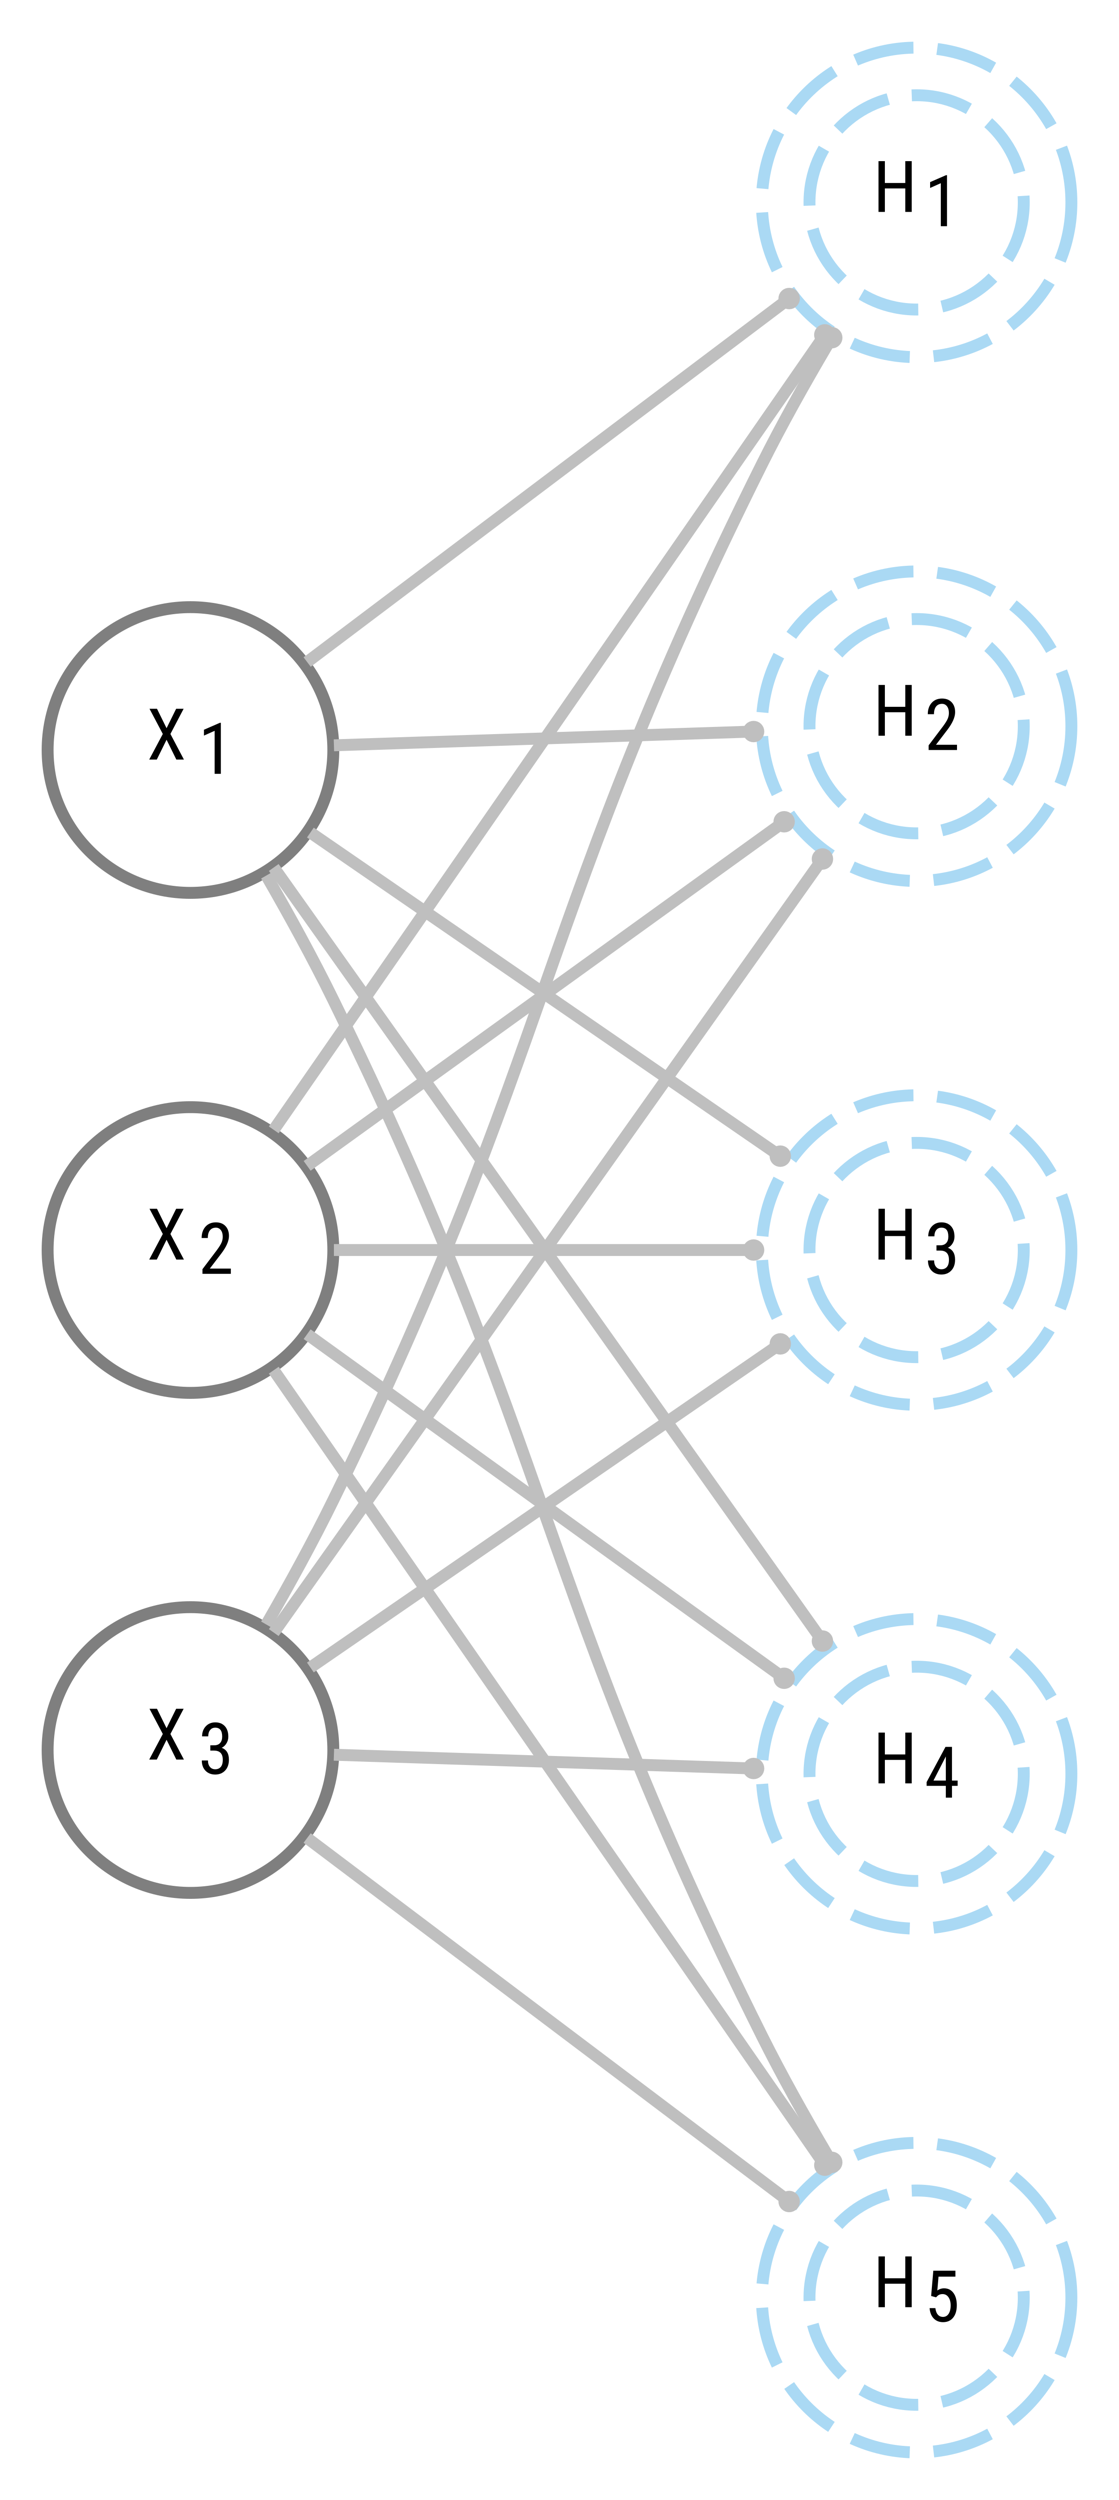 <?xml version="1.0" encoding="UTF-8"?>
<svg xmlns="http://www.w3.org/2000/svg" xmlns:xlink="http://www.w3.org/1999/xlink" width="94pt" height="210pt" viewBox="0 0 94 210" version="1.1">
<g id="surface1">
<path style="fill:none;stroke-width:1;stroke-linecap:butt;stroke-linejoin:miter;stroke:rgb(49.804%,49.804%,49.804%);stroke-opacity:1;stroke-miterlimit:4;" d="M 24 -143 C 24 -136.371 18.629 -131 12 -131 C 5.371 -131 0 -136.371 0 -143 C 0 -149.629 5.371 -155 12 -155 C 18.629 -155 24 -149.629 24 -143 Z M 24 -143 " transform="matrix(1,0,0,1,4,206)"/>
<path style=" stroke:none;fill-rule:nonzero;fill:rgb(0%,0%,0%);fill-opacity:1;" d="M 13.992 61.168 L 14.797 59.535 L 15.426 59.535 L 14.316 61.652 L 15.449 63.801 L 14.812 63.801 L 13.992 62.137 L 13.172 63.801 L 12.535 63.801 L 13.676 61.652 L 12.559 59.535 L 13.188 59.535 Z M 12.336 58.234 "/>
<path style=" stroke:none;fill-rule:nonzero;fill:rgb(0%,0%,0%);fill-opacity:1;" d="M 18.551 65 L 18.031 65 L 18.031 61.387 L 17.133 61.789 L 17.133 61.297 L 18.469 60.715 L 18.551 60.715 Z M 16.664 59.434 "/>
<path style="fill:none;stroke-width:1;stroke-linecap:butt;stroke-linejoin:miter;stroke:rgb(33.725%,70.588%,91.373%);stroke-opacity:0.502;stroke-dasharray:5,2;stroke-miterlimit:4;" d="M 82 -145 C 82 -140.031 77.969 -136 73 -136 C 68.031 -136 64 -140.031 64 -145 C 64 -149.969 68.031 -154 73 -154 C 77.969 -154 82 -149.969 82 -145 Z M 82 -145 " transform="matrix(1,0,0,1,4,206)"/>
<path style="fill:none;stroke-width:1;stroke-linecap:butt;stroke-linejoin:miter;stroke:rgb(33.725%,70.588%,91.373%);stroke-opacity:0.502;stroke-dasharray:5,2;stroke-miterlimit:4;" d="M 86 -145 C 86 -137.82 80.18 -132 73 -132 C 65.82 -132 60 -137.82 60 -145 C 60 -152.18 65.82 -158 73 -158 C 80.18 -158 86 -152.18 86 -145 Z M 86 -145 " transform="matrix(1,0,0,1,4,206)"/>
<path style=" stroke:none;fill-rule:nonzero;fill:rgb(0%,0%,0%);fill-opacity:1;" d="M 76.586 61.801 L 76.047 61.801 L 76.047 59.828 L 74.332 59.828 L 74.332 61.801 L 73.797 61.801 L 73.797 57.535 L 74.332 57.535 L 74.332 59.371 L 76.047 59.371 L 76.047 57.535 L 76.586 57.535 Z M 73.336 56.234 "/>
<path style=" stroke:none;fill-rule:nonzero;fill:rgb(0%,0%,0%);fill-opacity:1;" d="M 80.391 63 L 78.008 63 L 78.008 62.609 L 79.223 61 C 79.406 60.75 79.535 60.547 79.605 60.387 C 79.676 60.227 79.711 60.062 79.711 59.883 C 79.711 59.656 79.66 59.473 79.555 59.332 C 79.449 59.191 79.309 59.121 79.137 59.121 C 78.922 59.121 78.754 59.195 78.637 59.344 C 78.516 59.492 78.457 59.711 78.457 59.992 L 77.938 59.992 C 77.938 59.598 78.047 59.281 78.262 59.039 C 78.477 58.797 78.77 58.676 79.137 58.676 C 79.477 58.676 79.746 58.781 79.941 58.988 C 80.137 59.195 80.234 59.473 80.234 59.82 C 80.234 60.242 80.016 60.738 79.574 61.316 L 78.625 62.559 L 80.391 62.559 Z M 77.664 57.434 "/>
<path style="fill:none;stroke-width:1;stroke-linecap:butt;stroke-linejoin:miter;stroke:rgb(74.902%,74.902%,74.902%);stroke-opacity:1;stroke-miterlimit:4;" d="M 24.051 -143.395 C 34.008 -143.723 48.164 -144.188 58.695 -144.531 " transform="matrix(1,0,0,1,4,206)"/>
<path style="fill-rule:nonzero;fill:rgb(74.902%,74.902%,74.902%);fill-opacity:1;stroke-width:1;stroke-linecap:butt;stroke-linejoin:miter;stroke:rgb(74.902%,74.902%,74.902%);stroke-opacity:1;stroke-miterlimit:4;" d="M 59.703 -144.551 C 59.703 -144.328 59.523 -144.152 59.305 -144.152 C 59.082 -144.152 58.902 -144.328 58.902 -144.551 C 58.902 -144.773 59.082 -144.949 59.305 -144.949 C 59.523 -144.949 59.703 -144.773 59.703 -144.551 Z M 59.703 -144.551 " transform="matrix(1,0,0,1,4,206)"/>
<path style="fill:none;stroke-width:1;stroke-linecap:butt;stroke-linejoin:miter;stroke:rgb(33.725%,70.588%,91.373%);stroke-opacity:0.502;stroke-dasharray:5,2;stroke-miterlimit:4;" d="M 82 -101 C 82 -96.031 77.969 -92 73 -92 C 68.031 -92 64 -96.031 64 -101 C 64 -105.969 68.031 -110 73 -110 C 77.969 -110 82 -105.969 82 -101 Z M 82 -101 " transform="matrix(1,0,0,1,4,206)"/>
<path style="fill:none;stroke-width:1;stroke-linecap:butt;stroke-linejoin:miter;stroke:rgb(33.725%,70.588%,91.373%);stroke-opacity:0.502;stroke-dasharray:5,2;stroke-miterlimit:4;" d="M 86 -101 C 86 -93.82 80.18 -88 73 -88 C 65.82 -88 60 -93.82 60 -101 C 60 -108.18 65.82 -114 73 -114 C 80.18 -114 86 -108.18 86 -101 Z M 86 -101 " transform="matrix(1,0,0,1,4,206)"/>
<path style=" stroke:none;fill-rule:nonzero;fill:rgb(0%,0%,0%);fill-opacity:1;" d="M 76.586 105.801 L 76.047 105.801 L 76.047 103.828 L 74.332 103.828 L 74.332 105.801 L 73.797 105.801 L 73.797 101.535 L 74.332 101.535 L 74.332 103.371 L 76.047 103.371 L 76.047 101.535 L 76.586 101.535 Z M 73.336 100.234 "/>
<path style=" stroke:none;fill-rule:nonzero;fill:rgb(0%,0%,0%);fill-opacity:1;" d="M 78.668 104.602 L 79 104.602 C 79.211 104.602 79.375 104.539 79.492 104.406 C 79.609 104.277 79.664 104.098 79.664 103.871 C 79.664 103.371 79.473 103.121 79.086 103.121 C 78.898 103.121 78.754 103.188 78.648 103.324 C 78.543 103.457 78.492 103.633 78.492 103.852 L 77.977 103.852 C 77.977 103.512 78.078 103.23 78.285 103.008 C 78.492 102.785 78.762 102.676 79.086 102.676 C 79.422 102.676 79.688 102.781 79.883 102.992 C 80.082 103.203 80.18 103.5 80.18 103.883 C 80.18 104.078 80.129 104.266 80.027 104.434 C 79.926 104.605 79.789 104.73 79.625 104.812 C 80.027 104.961 80.23 105.293 80.23 105.812 C 80.23 106.191 80.125 106.496 79.914 106.719 C 79.703 106.945 79.422 107.059 79.082 107.059 C 78.742 107.059 78.473 106.953 78.262 106.738 C 78.055 106.523 77.953 106.234 77.953 105.875 L 78.469 105.875 C 78.469 106.102 78.523 106.281 78.633 106.414 C 78.742 106.547 78.891 106.617 79.082 106.617 C 79.273 106.617 79.43 106.551 79.543 106.422 C 79.656 106.289 79.715 106.09 79.715 105.82 C 79.715 105.305 79.469 105.047 78.98 105.047 L 78.668 105.047 Z M 77.664 101.434 "/>
<path style="fill:none;stroke-width:1;stroke-linecap:butt;stroke-linejoin:miter;stroke:rgb(74.902%,74.902%,74.902%);stroke-opacity:1;stroke-miterlimit:4;" d="M 22.074 -136.066 C 32.781 -128.691 49.703 -117.039 61.07 -109.215 " transform="matrix(1,0,0,1,4,206)"/>
<path style="fill-rule:nonzero;fill:rgb(74.902%,74.902%,74.902%);fill-opacity:1;stroke-width:1;stroke-linecap:butt;stroke-linejoin:miter;stroke:rgb(74.902%,74.902%,74.902%);stroke-opacity:1;stroke-miterlimit:4;" d="M 61.949 -108.883 C 61.949 -108.664 61.77 -108.484 61.547 -108.484 C 61.328 -108.484 61.148 -108.664 61.148 -108.883 C 61.148 -109.105 61.328 -109.285 61.547 -109.285 C 61.77 -109.285 61.949 -109.105 61.949 -108.883 Z M 61.949 -108.883 " transform="matrix(1,0,0,1,4,206)"/>
<path style="fill:none;stroke-width:1;stroke-linecap:butt;stroke-linejoin:miter;stroke:rgb(33.725%,70.588%,91.373%);stroke-opacity:0.502;stroke-dasharray:5,2;stroke-miterlimit:4;" d="M 82 -57 C 82 -52.031 77.969 -48 73 -48 C 68.031 -48 64 -52.031 64 -57 C 64 -61.969 68.031 -66 73 -66 C 77.969 -66 82 -61.969 82 -57 Z M 82 -57 " transform="matrix(1,0,0,1,4,206)"/>
<path style="fill:none;stroke-width:1;stroke-linecap:butt;stroke-linejoin:miter;stroke:rgb(33.725%,70.588%,91.373%);stroke-opacity:0.502;stroke-dasharray:5,2;stroke-miterlimit:4;" d="M 86 -57 C 86 -49.82 80.18 -44 73 -44 C 65.82 -44 60 -49.82 60 -57 C 60 -64.18 65.82 -70 73 -70 C 80.18 -70 86 -64.18 86 -57 Z M 86 -57 " transform="matrix(1,0,0,1,4,206)"/>
<path style=" stroke:none;fill-rule:nonzero;fill:rgb(0%,0%,0%);fill-opacity:1;" d="M 76.586 149.801 L 76.047 149.801 L 76.047 147.828 L 74.332 147.828 L 74.332 149.801 L 73.797 149.801 L 73.797 145.535 L 74.332 145.535 L 74.332 147.371 L 76.047 147.371 L 76.047 145.535 L 76.586 145.535 Z M 73.336 144.234 "/>
<path style=" stroke:none;fill-rule:nonzero;fill:rgb(0%,0%,0%);fill-opacity:1;" d="M 79.969 149.566 L 80.445 149.566 L 80.445 150.008 L 79.969 150.008 L 79.969 151 L 79.453 151 L 79.453 150.008 L 77.84 150.008 L 77.84 149.691 L 79.426 146.734 L 79.969 146.734 Z M 78.414 149.566 L 79.453 149.566 L 79.453 147.539 Z M 77.664 145.434 "/>
<path style="fill:none;stroke-width:1;stroke-linecap:butt;stroke-linejoin:miter;stroke:rgb(74.902%,74.902%,74.902%);stroke-opacity:1;stroke-miterlimit:4;" d="M 18.996 -133.133 C 30.332 -117.152 52.66 -85.672 64.754 -68.629 " transform="matrix(1,0,0,1,4,206)"/>
<path style="fill-rule:nonzero;fill:rgb(74.902%,74.902%,74.902%);fill-opacity:1;stroke-width:1;stroke-linecap:butt;stroke-linejoin:miter;stroke:rgb(74.902%,74.902%,74.902%);stroke-opacity:1;stroke-miterlimit:4;" d="M 65.488 -68.152 C 65.488 -67.934 65.309 -67.754 65.09 -67.754 C 64.867 -67.754 64.688 -67.934 64.688 -68.152 C 64.688 -68.375 64.867 -68.555 65.09 -68.555 C 65.309 -68.555 65.488 -68.375 65.488 -68.152 Z M 65.488 -68.152 " transform="matrix(1,0,0,1,4,206)"/>
<path style="fill:none;stroke-width:1;stroke-linecap:butt;stroke-linejoin:miter;stroke:rgb(33.725%,70.588%,91.373%);stroke-opacity:0.502;stroke-dasharray:5,2;stroke-miterlimit:4;" d="M 82 -13 C 82 -8.031 77.969 -4 73 -4 C 68.031 -4 64 -8.031 64 -13 C 64 -17.969 68.031 -22 73 -22 C 77.969 -22 82 -17.969 82 -13 Z M 82 -13 " transform="matrix(1,0,0,1,4,206)"/>
<path style="fill:none;stroke-width:1;stroke-linecap:butt;stroke-linejoin:miter;stroke:rgb(33.725%,70.588%,91.373%);stroke-opacity:0.502;stroke-dasharray:5,2;stroke-miterlimit:4;" d="M 86 -13 C 86 -5.82 80.18 0 73 0 C 65.82 0 60 -5.82 60 -13 C 60 -20.18 65.82 -26 73 -26 C 80.18 -26 86 -20.18 86 -13 Z M 86 -13 " transform="matrix(1,0,0,1,4,206)"/>
<path style=" stroke:none;fill-rule:nonzero;fill:rgb(0%,0%,0%);fill-opacity:1;" d="M 76.586 193.801 L 76.047 193.801 L 76.047 191.828 L 74.332 191.828 L 74.332 193.801 L 73.797 193.801 L 73.797 189.535 L 74.332 189.535 L 74.332 191.371 L 76.047 191.371 L 76.047 189.535 L 76.586 189.535 Z M 73.336 188.234 "/>
<path style=" stroke:none;fill-rule:nonzero;fill:rgb(0%,0%,0%);fill-opacity:1;" d="M 78.219 192.859 L 78.402 190.734 L 80.258 190.734 L 80.258 191.234 L 78.84 191.234 L 78.738 192.398 C 78.914 192.273 79.105 192.215 79.309 192.215 C 79.641 192.215 79.898 192.344 80.09 192.602 C 80.281 192.859 80.375 193.203 80.375 193.641 C 80.375 194.082 80.27 194.43 80.066 194.68 C 79.859 194.934 79.578 195.059 79.219 195.059 C 78.898 195.059 78.637 194.953 78.434 194.746 C 78.234 194.535 78.117 194.246 78.09 193.879 L 78.574 193.879 C 78.605 194.121 78.676 194.305 78.785 194.43 C 78.895 194.555 79.039 194.617 79.219 194.617 C 79.418 194.617 79.574 194.527 79.688 194.355 C 79.801 194.18 79.859 193.945 79.859 193.648 C 79.859 193.367 79.797 193.141 79.676 192.965 C 79.555 192.789 79.391 192.699 79.18 192.699 C 79.008 192.699 78.871 192.746 78.77 192.836 L 78.633 192.973 Z M 77.664 189.434 "/>
<path style="fill:none;stroke-width:1;stroke-linecap:butt;stroke-linejoin:miter;stroke:rgb(74.902%,74.902%,74.902%);stroke-opacity:1;stroke-miterlimit:4;" d="M 18.371 -132.457 C 20.273 -129.156 22.301 -125.469 24 -122 C 42.418 -84.426 41.309 -72.441 60 -35 C 61.652 -31.691 63.605 -28.203 65.492 -25.004 " transform="matrix(1,0,0,1,4,206)"/>
<path style="fill-rule:nonzero;fill:rgb(74.902%,74.902%,74.902%);fill-opacity:1;stroke-width:1;stroke-linecap:butt;stroke-linejoin:miter;stroke:rgb(74.902%,74.902%,74.902%);stroke-opacity:1;stroke-miterlimit:4;" d="M 66.27 -24.367 C 66.27 -24.145 66.09 -23.965 65.871 -23.965 C 65.648 -23.965 65.469 -24.145 65.469 -24.367 C 65.469 -24.586 65.648 -24.766 65.871 -24.766 C 66.09 -24.766 66.27 -24.586 66.27 -24.367 Z M 66.27 -24.367 " transform="matrix(1,0,0,1,4,206)"/>
<path style="fill:none;stroke-width:1;stroke-linecap:butt;stroke-linejoin:miter;stroke:rgb(33.725%,70.588%,91.373%);stroke-opacity:0.502;stroke-dasharray:5,2;stroke-miterlimit:4;" d="M 82 -189 C 82 -184.031 77.969 -180 73 -180 C 68.031 -180 64 -184.031 64 -189 C 64 -193.969 68.031 -198 73 -198 C 77.969 -198 82 -193.969 82 -189 Z M 82 -189 " transform="matrix(1,0,0,1,4,206)"/>
<path style="fill:none;stroke-width:1;stroke-linecap:butt;stroke-linejoin:miter;stroke:rgb(33.725%,70.588%,91.373%);stroke-opacity:0.502;stroke-dasharray:5,2;stroke-miterlimit:4;" d="M 86 -189 C 86 -181.82 80.18 -176 73 -176 C 65.82 -176 60 -181.82 60 -189 C 60 -196.18 65.82 -202 73 -202 C 80.18 -202 86 -196.18 86 -189 Z M 86 -189 " transform="matrix(1,0,0,1,4,206)"/>
<path style=" stroke:none;fill-rule:nonzero;fill:rgb(0%,0%,0%);fill-opacity:1;" d="M 76.586 17.801 L 76.047 17.801 L 76.047 15.828 L 74.332 15.828 L 74.332 17.801 L 73.797 17.801 L 73.797 13.535 L 74.332 13.535 L 74.332 15.371 L 76.047 15.371 L 76.047 13.535 L 76.586 13.535 Z M 73.336 12.234 "/>
<path style=" stroke:none;fill-rule:nonzero;fill:rgb(0%,0%,0%);fill-opacity:1;" d="M 79.551 19 L 79.031 19 L 79.031 15.387 L 78.133 15.789 L 78.133 15.297 L 79.469 14.715 L 79.551 14.715 Z M 77.664 13.434 "/>
<path style="fill:none;stroke-width:1;stroke-linecap:butt;stroke-linejoin:miter;stroke:rgb(74.902%,74.902%,74.902%);stroke-opacity:1;stroke-miterlimit:4;" d="M 21.801 -150.391 C 32.719 -158.625 50.34 -171.914 61.797 -180.551 " transform="matrix(1,0,0,1,4,206)"/>
<path style="fill-rule:nonzero;fill:rgb(74.902%,74.902%,74.902%);fill-opacity:1;stroke-width:1;stroke-linecap:butt;stroke-linejoin:miter;stroke:rgb(74.902%,74.902%,74.902%);stroke-opacity:1;stroke-miterlimit:4;" d="M 62.691 -180.926 C 62.691 -180.703 62.512 -180.523 62.293 -180.523 C 62.07 -180.523 61.891 -180.703 61.891 -180.926 C 61.891 -181.145 62.07 -181.324 62.293 -181.324 C 62.512 -181.324 62.691 -181.145 62.691 -180.926 Z M 62.691 -180.926 " transform="matrix(1,0,0,1,4,206)"/>
<path style="fill:none;stroke-width:1;stroke-linecap:butt;stroke-linejoin:miter;stroke:rgb(49.804%,49.804%,49.804%);stroke-opacity:1;stroke-miterlimit:4;" d="M 24 -101 C 24 -94.371 18.629 -89 12 -89 C 5.371 -89 0 -94.371 0 -101 C 0 -107.629 5.371 -113 12 -113 C 18.629 -113 24 -107.629 24 -101 Z M 24 -101 " transform="matrix(1,0,0,1,4,206)"/>
<path style=" stroke:none;fill-rule:nonzero;fill:rgb(0%,0%,0%);fill-opacity:1;" d="M 13.992 103.168 L 14.797 101.535 L 15.426 101.535 L 14.316 103.652 L 15.449 105.801 L 14.812 105.801 L 13.992 104.137 L 13.172 105.801 L 12.535 105.801 L 13.676 103.652 L 12.559 101.535 L 13.188 101.535 Z M 12.336 100.234 "/>
<path style=" stroke:none;fill-rule:nonzero;fill:rgb(0%,0%,0%);fill-opacity:1;" d="M 19.391 107 L 17.008 107 L 17.008 106.609 L 18.223 105 C 18.406 104.75 18.535 104.547 18.605 104.387 C 18.676 104.227 18.711 104.062 18.711 103.883 C 18.711 103.656 18.66 103.473 18.555 103.332 C 18.449 103.191 18.309 103.121 18.137 103.121 C 17.922 103.121 17.754 103.195 17.637 103.344 C 17.516 103.492 17.457 103.711 17.457 103.992 L 16.938 103.992 C 16.938 103.598 17.047 103.281 17.262 103.039 C 17.477 102.797 17.77 102.676 18.137 102.676 C 18.477 102.676 18.746 102.781 18.941 102.988 C 19.137 103.195 19.234 103.473 19.234 103.82 C 19.234 104.242 19.016 104.738 18.574 105.316 L 17.625 106.559 L 19.391 106.559 Z M 16.664 101.434 "/>
<path style="fill:none;stroke-width:1;stroke-linecap:butt;stroke-linejoin:miter;stroke:rgb(74.902%,74.902%,74.902%);stroke-opacity:1;stroke-miterlimit:4;" d="M 21.801 -108.07 C 32.59 -115.852 49.918 -128.352 61.379 -136.617 " transform="matrix(1,0,0,1,4,206)"/>
<path style="fill-rule:nonzero;fill:rgb(74.902%,74.902%,74.902%);fill-opacity:1;stroke-width:1;stroke-linecap:butt;stroke-linejoin:miter;stroke:rgb(74.902%,74.902%,74.902%);stroke-opacity:1;stroke-miterlimit:4;" d="M 62.27 -136.973 C 62.27 -136.75 62.094 -136.574 61.871 -136.574 C 61.648 -136.574 61.473 -136.75 61.473 -136.973 C 61.473 -137.195 61.648 -137.371 61.871 -137.371 C 62.094 -137.371 62.27 -137.195 62.27 -136.973 Z M 62.27 -136.973 " transform="matrix(1,0,0,1,4,206)"/>
<path style="fill:none;stroke-width:1;stroke-linecap:butt;stroke-linejoin:miter;stroke:rgb(74.902%,74.902%,74.902%);stroke-opacity:1;stroke-miterlimit:4;" d="M 24.051 -101 C 34.008 -101 48.164 -101 58.695 -101 " transform="matrix(1,0,0,1,4,206)"/>
<path style="fill-rule:nonzero;fill:rgb(74.902%,74.902%,74.902%);fill-opacity:1;stroke-width:1;stroke-linecap:butt;stroke-linejoin:miter;stroke:rgb(74.902%,74.902%,74.902%);stroke-opacity:1;stroke-miterlimit:4;" d="M 59.703 -101 C 59.703 -100.777 59.523 -100.602 59.305 -100.602 C 59.082 -100.602 58.902 -100.777 58.902 -101 C 58.902 -101.223 59.082 -101.398 59.305 -101.398 C 59.523 -101.398 59.703 -101.223 59.703 -101 Z M 59.703 -101 " transform="matrix(1,0,0,1,4,206)"/>
<path style="fill:none;stroke-width:1;stroke-linecap:butt;stroke-linejoin:miter;stroke:rgb(74.902%,74.902%,74.902%);stroke-opacity:1;stroke-miterlimit:4;" d="M 21.801 -93.93 C 32.59 -86.148 49.918 -73.648 61.379 -65.383 " transform="matrix(1,0,0,1,4,206)"/>
<path style="fill-rule:nonzero;fill:rgb(74.902%,74.902%,74.902%);fill-opacity:1;stroke-width:1;stroke-linecap:butt;stroke-linejoin:miter;stroke:rgb(74.902%,74.902%,74.902%);stroke-opacity:1;stroke-miterlimit:4;" d="M 62.27 -65.027 C 62.27 -64.805 62.094 -64.629 61.871 -64.629 C 61.648 -64.629 61.473 -64.805 61.473 -65.027 C 61.473 -65.25 61.648 -65.426 61.871 -65.426 C 62.094 -65.426 62.27 -65.25 62.27 -65.027 Z M 62.27 -65.027 " transform="matrix(1,0,0,1,4,206)"/>
<path style="fill:none;stroke-width:1;stroke-linecap:butt;stroke-linejoin:miter;stroke:rgb(74.902%,74.902%,74.902%);stroke-opacity:1;stroke-miterlimit:4;" d="M 18.996 -90.906 C 30.395 -74.461 52.906 -41.988 64.949 -24.613 " transform="matrix(1,0,0,1,4,206)"/>
<path style="fill-rule:nonzero;fill:rgb(74.902%,74.902%,74.902%);fill-opacity:1;stroke-width:1;stroke-linecap:butt;stroke-linejoin:miter;stroke:rgb(74.902%,74.902%,74.902%);stroke-opacity:1;stroke-miterlimit:4;" d="M 65.688 -24.129 C 65.688 -23.906 65.508 -23.727 65.285 -23.727 C 65.066 -23.727 64.887 -23.906 64.887 -24.129 C 64.887 -24.348 65.066 -24.527 65.285 -24.527 C 65.508 -24.527 65.688 -24.348 65.688 -24.129 Z M 65.688 -24.129 " transform="matrix(1,0,0,1,4,206)"/>
<path style="fill:none;stroke-width:1;stroke-linecap:butt;stroke-linejoin:miter;stroke:rgb(74.902%,74.902%,74.902%);stroke-opacity:1;stroke-miterlimit:4;" d="M 18.996 -111.094 C 30.395 -127.539 52.906 -160.012 64.949 -177.387 " transform="matrix(1,0,0,1,4,206)"/>
<path style="fill-rule:nonzero;fill:rgb(74.902%,74.902%,74.902%);fill-opacity:1;stroke-width:1;stroke-linecap:butt;stroke-linejoin:miter;stroke:rgb(74.902%,74.902%,74.902%);stroke-opacity:1;stroke-miterlimit:4;" d="M 65.688 -177.871 C 65.688 -177.652 65.508 -177.473 65.285 -177.473 C 65.066 -177.473 64.887 -177.652 64.887 -177.871 C 64.887 -178.094 65.066 -178.273 65.285 -178.273 C 65.508 -178.273 65.688 -178.094 65.688 -177.871 Z M 65.688 -177.871 " transform="matrix(1,0,0,1,4,206)"/>
<path style="fill:none;stroke-width:1;stroke-linecap:butt;stroke-linejoin:miter;stroke:rgb(49.804%,49.804%,49.804%);stroke-opacity:1;stroke-miterlimit:4;" d="M 24 -59 C 24 -52.371 18.629 -47 12 -47 C 5.371 -47 0 -52.371 0 -59 C 0 -65.629 5.371 -71 12 -71 C 18.629 -71 24 -65.629 24 -59 Z M 24 -59 " transform="matrix(1,0,0,1,4,206)"/>
<path style=" stroke:none;fill-rule:nonzero;fill:rgb(0%,0%,0%);fill-opacity:1;" d="M 13.992 145.168 L 14.797 143.535 L 15.426 143.535 L 14.316 145.652 L 15.449 147.801 L 14.812 147.801 L 13.992 146.137 L 13.172 147.801 L 12.535 147.801 L 13.676 145.652 L 12.559 143.535 L 13.188 143.535 Z M 12.336 142.234 "/>
<path style=" stroke:none;fill-rule:nonzero;fill:rgb(0%,0%,0%);fill-opacity:1;" d="M 17.668 146.602 L 18 146.602 C 18.211 146.602 18.375 146.539 18.492 146.406 C 18.609 146.277 18.664 146.098 18.664 145.871 C 18.664 145.371 18.473 145.121 18.086 145.121 C 17.898 145.121 17.754 145.188 17.648 145.324 C 17.543 145.457 17.492 145.633 17.492 145.852 L 16.977 145.852 C 16.977 145.512 17.078 145.23 17.285 145.008 C 17.492 144.785 17.762 144.676 18.086 144.676 C 18.422 144.676 18.688 144.781 18.883 144.992 C 19.082 145.203 19.18 145.5 19.18 145.883 C 19.18 146.078 19.129 146.266 19.027 146.434 C 18.926 146.605 18.789 146.73 18.625 146.812 C 19.027 146.961 19.23 147.293 19.23 147.812 C 19.23 148.191 19.125 148.496 18.914 148.719 C 18.703 148.945 18.422 149.059 18.082 149.059 C 17.742 149.059 17.473 148.953 17.262 148.738 C 17.055 148.523 16.953 148.234 16.953 147.875 L 17.469 147.875 C 17.469 148.102 17.523 148.281 17.633 148.414 C 17.742 148.547 17.891 148.617 18.082 148.617 C 18.273 148.617 18.43 148.551 18.543 148.422 C 18.656 148.289 18.715 148.09 18.715 147.82 C 18.715 147.305 18.469 147.047 17.98 147.047 L 17.668 147.047 Z M 16.664 143.434 "/>
<path style="fill:none;stroke-width:1;stroke-linecap:butt;stroke-linejoin:miter;stroke:rgb(74.902%,74.902%,74.902%);stroke-opacity:1;stroke-miterlimit:4;" d="M 18.996 -68.867 C 30.332 -84.848 52.66 -116.328 64.754 -133.371 " transform="matrix(1,0,0,1,4,206)"/>
<path style="fill-rule:nonzero;fill:rgb(74.902%,74.902%,74.902%);fill-opacity:1;stroke-width:1;stroke-linecap:butt;stroke-linejoin:miter;stroke:rgb(74.902%,74.902%,74.902%);stroke-opacity:1;stroke-miterlimit:4;" d="M 65.488 -133.848 C 65.488 -133.625 65.309 -133.445 65.09 -133.445 C 64.867 -133.445 64.688 -133.625 64.688 -133.848 C 64.688 -134.066 64.867 -134.246 65.09 -134.246 C 65.309 -134.246 65.488 -134.066 65.488 -133.848 Z M 65.488 -133.848 " transform="matrix(1,0,0,1,4,206)"/>
<path style="fill:none;stroke-width:1;stroke-linecap:butt;stroke-linejoin:miter;stroke:rgb(74.902%,74.902%,74.902%);stroke-opacity:1;stroke-miterlimit:4;" d="M 22.074 -65.934 C 32.781 -73.309 49.703 -84.961 61.07 -92.785 " transform="matrix(1,0,0,1,4,206)"/>
<path style="fill-rule:nonzero;fill:rgb(74.902%,74.902%,74.902%);fill-opacity:1;stroke-width:1;stroke-linecap:butt;stroke-linejoin:miter;stroke:rgb(74.902%,74.902%,74.902%);stroke-opacity:1;stroke-miterlimit:4;" d="M 61.949 -93.117 C 61.949 -92.895 61.77 -92.715 61.547 -92.715 C 61.328 -92.715 61.148 -92.895 61.148 -93.117 C 61.148 -93.336 61.328 -93.516 61.547 -93.516 C 61.77 -93.516 61.949 -93.336 61.949 -93.117 Z M 61.949 -93.117 " transform="matrix(1,0,0,1,4,206)"/>
<path style="fill:none;stroke-width:1;stroke-linecap:butt;stroke-linejoin:miter;stroke:rgb(74.902%,74.902%,74.902%);stroke-opacity:1;stroke-miterlimit:4;" d="M 24.051 -58.605 C 34.008 -58.277 48.164 -57.812 58.695 -57.469 " transform="matrix(1,0,0,1,4,206)"/>
<path style="fill-rule:nonzero;fill:rgb(74.902%,74.902%,74.902%);fill-opacity:1;stroke-width:1;stroke-linecap:butt;stroke-linejoin:miter;stroke:rgb(74.902%,74.902%,74.902%);stroke-opacity:1;stroke-miterlimit:4;" d="M 59.703 -57.449 C 59.703 -57.227 59.523 -57.051 59.305 -57.051 C 59.082 -57.051 58.902 -57.227 58.902 -57.449 C 58.902 -57.672 59.082 -57.848 59.305 -57.848 C 59.523 -57.848 59.703 -57.672 59.703 -57.449 Z M 59.703 -57.449 " transform="matrix(1,0,0,1,4,206)"/>
<path style="fill:none;stroke-width:1;stroke-linecap:butt;stroke-linejoin:miter;stroke:rgb(74.902%,74.902%,74.902%);stroke-opacity:1;stroke-miterlimit:4;" d="M 21.801 -51.609 C 32.719 -43.375 50.34 -30.086 61.797 -21.449 " transform="matrix(1,0,0,1,4,206)"/>
<path style="fill-rule:nonzero;fill:rgb(74.902%,74.902%,74.902%);fill-opacity:1;stroke-width:1;stroke-linecap:butt;stroke-linejoin:miter;stroke:rgb(74.902%,74.902%,74.902%);stroke-opacity:1;stroke-miterlimit:4;" d="M 62.691 -21.074 C 62.691 -20.855 62.512 -20.676 62.293 -20.676 C 62.07 -20.676 61.891 -20.855 61.891 -21.074 C 61.891 -21.297 62.07 -21.477 62.293 -21.477 C 62.512 -21.477 62.691 -21.297 62.691 -21.074 Z M 62.691 -21.074 " transform="matrix(1,0,0,1,4,206)"/>
<path style="fill:none;stroke-width:1;stroke-linecap:butt;stroke-linejoin:miter;stroke:rgb(74.902%,74.902%,74.902%);stroke-opacity:1;stroke-miterlimit:4;" d="M 18.371 -69.543 C 20.273 -72.844 22.301 -76.531 24 -80 C 42.418 -117.574 41.309 -129.559 60 -167 C 61.652 -170.309 63.605 -173.797 65.492 -176.996 " transform="matrix(1,0,0,1,4,206)"/>
<path style="fill-rule:nonzero;fill:rgb(74.902%,74.902%,74.902%);fill-opacity:1;stroke-width:1;stroke-linecap:butt;stroke-linejoin:miter;stroke:rgb(74.902%,74.902%,74.902%);stroke-opacity:1;stroke-miterlimit:4;" d="M 66.27 -177.633 C 66.27 -177.414 66.09 -177.234 65.871 -177.234 C 65.648 -177.234 65.469 -177.414 65.469 -177.633 C 65.469 -177.855 65.648 -178.035 65.871 -178.035 C 66.09 -178.035 66.27 -177.855 66.27 -177.633 Z M 66.27 -177.633 " transform="matrix(1,0,0,1,4,206)"/>
</g>
</svg>
